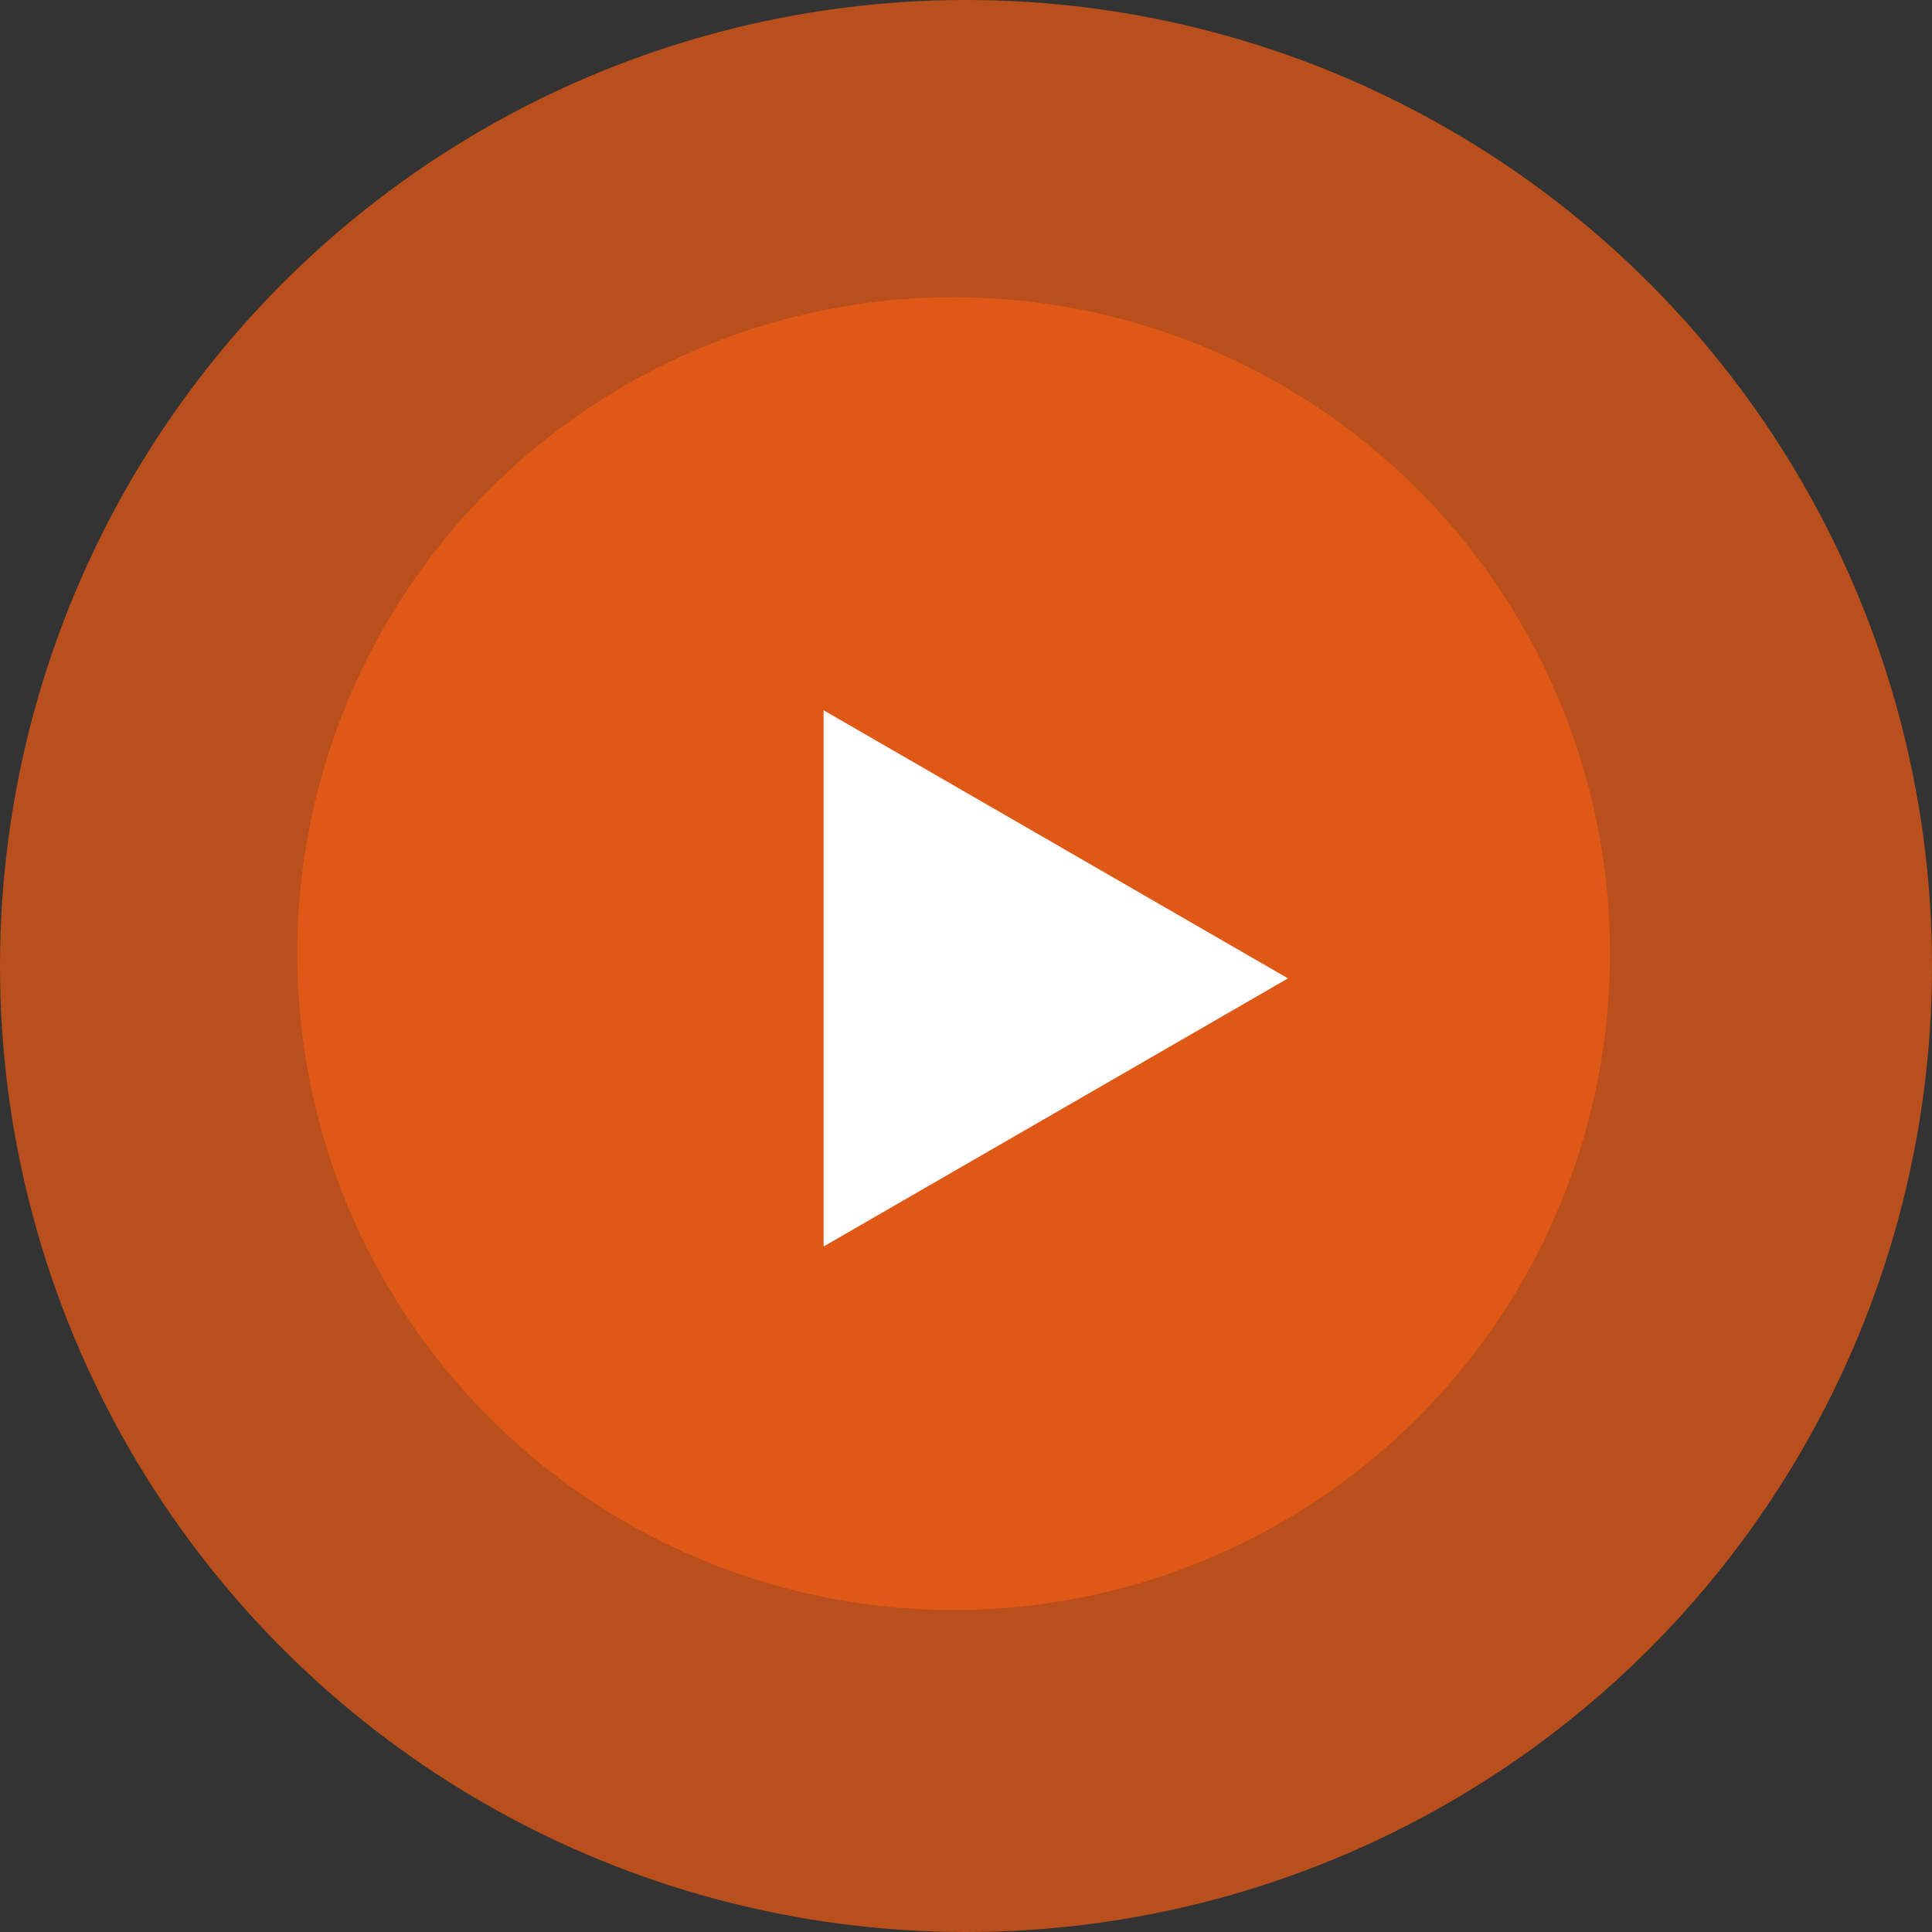 <svg width="78" height="78" viewBox="0 0 78 78" fill="none" xmlns="http://www.w3.org/2000/svg">
<rect x="0" y="0" width="78" height="78" fill="#333333" stroke="none"/>
<circle cx="39" cy="39" r="39" fill="#F15C13" fill-opacity="0.7"/>
<circle cx="38.5" cy="38.5" r="26.5" fill="#F15C13" fill-opacity="0.7"/>
<path d="M52 39.5L33.25 50.325L33.25 28.675L52 39.5Z" fill="white"/>
</svg>
